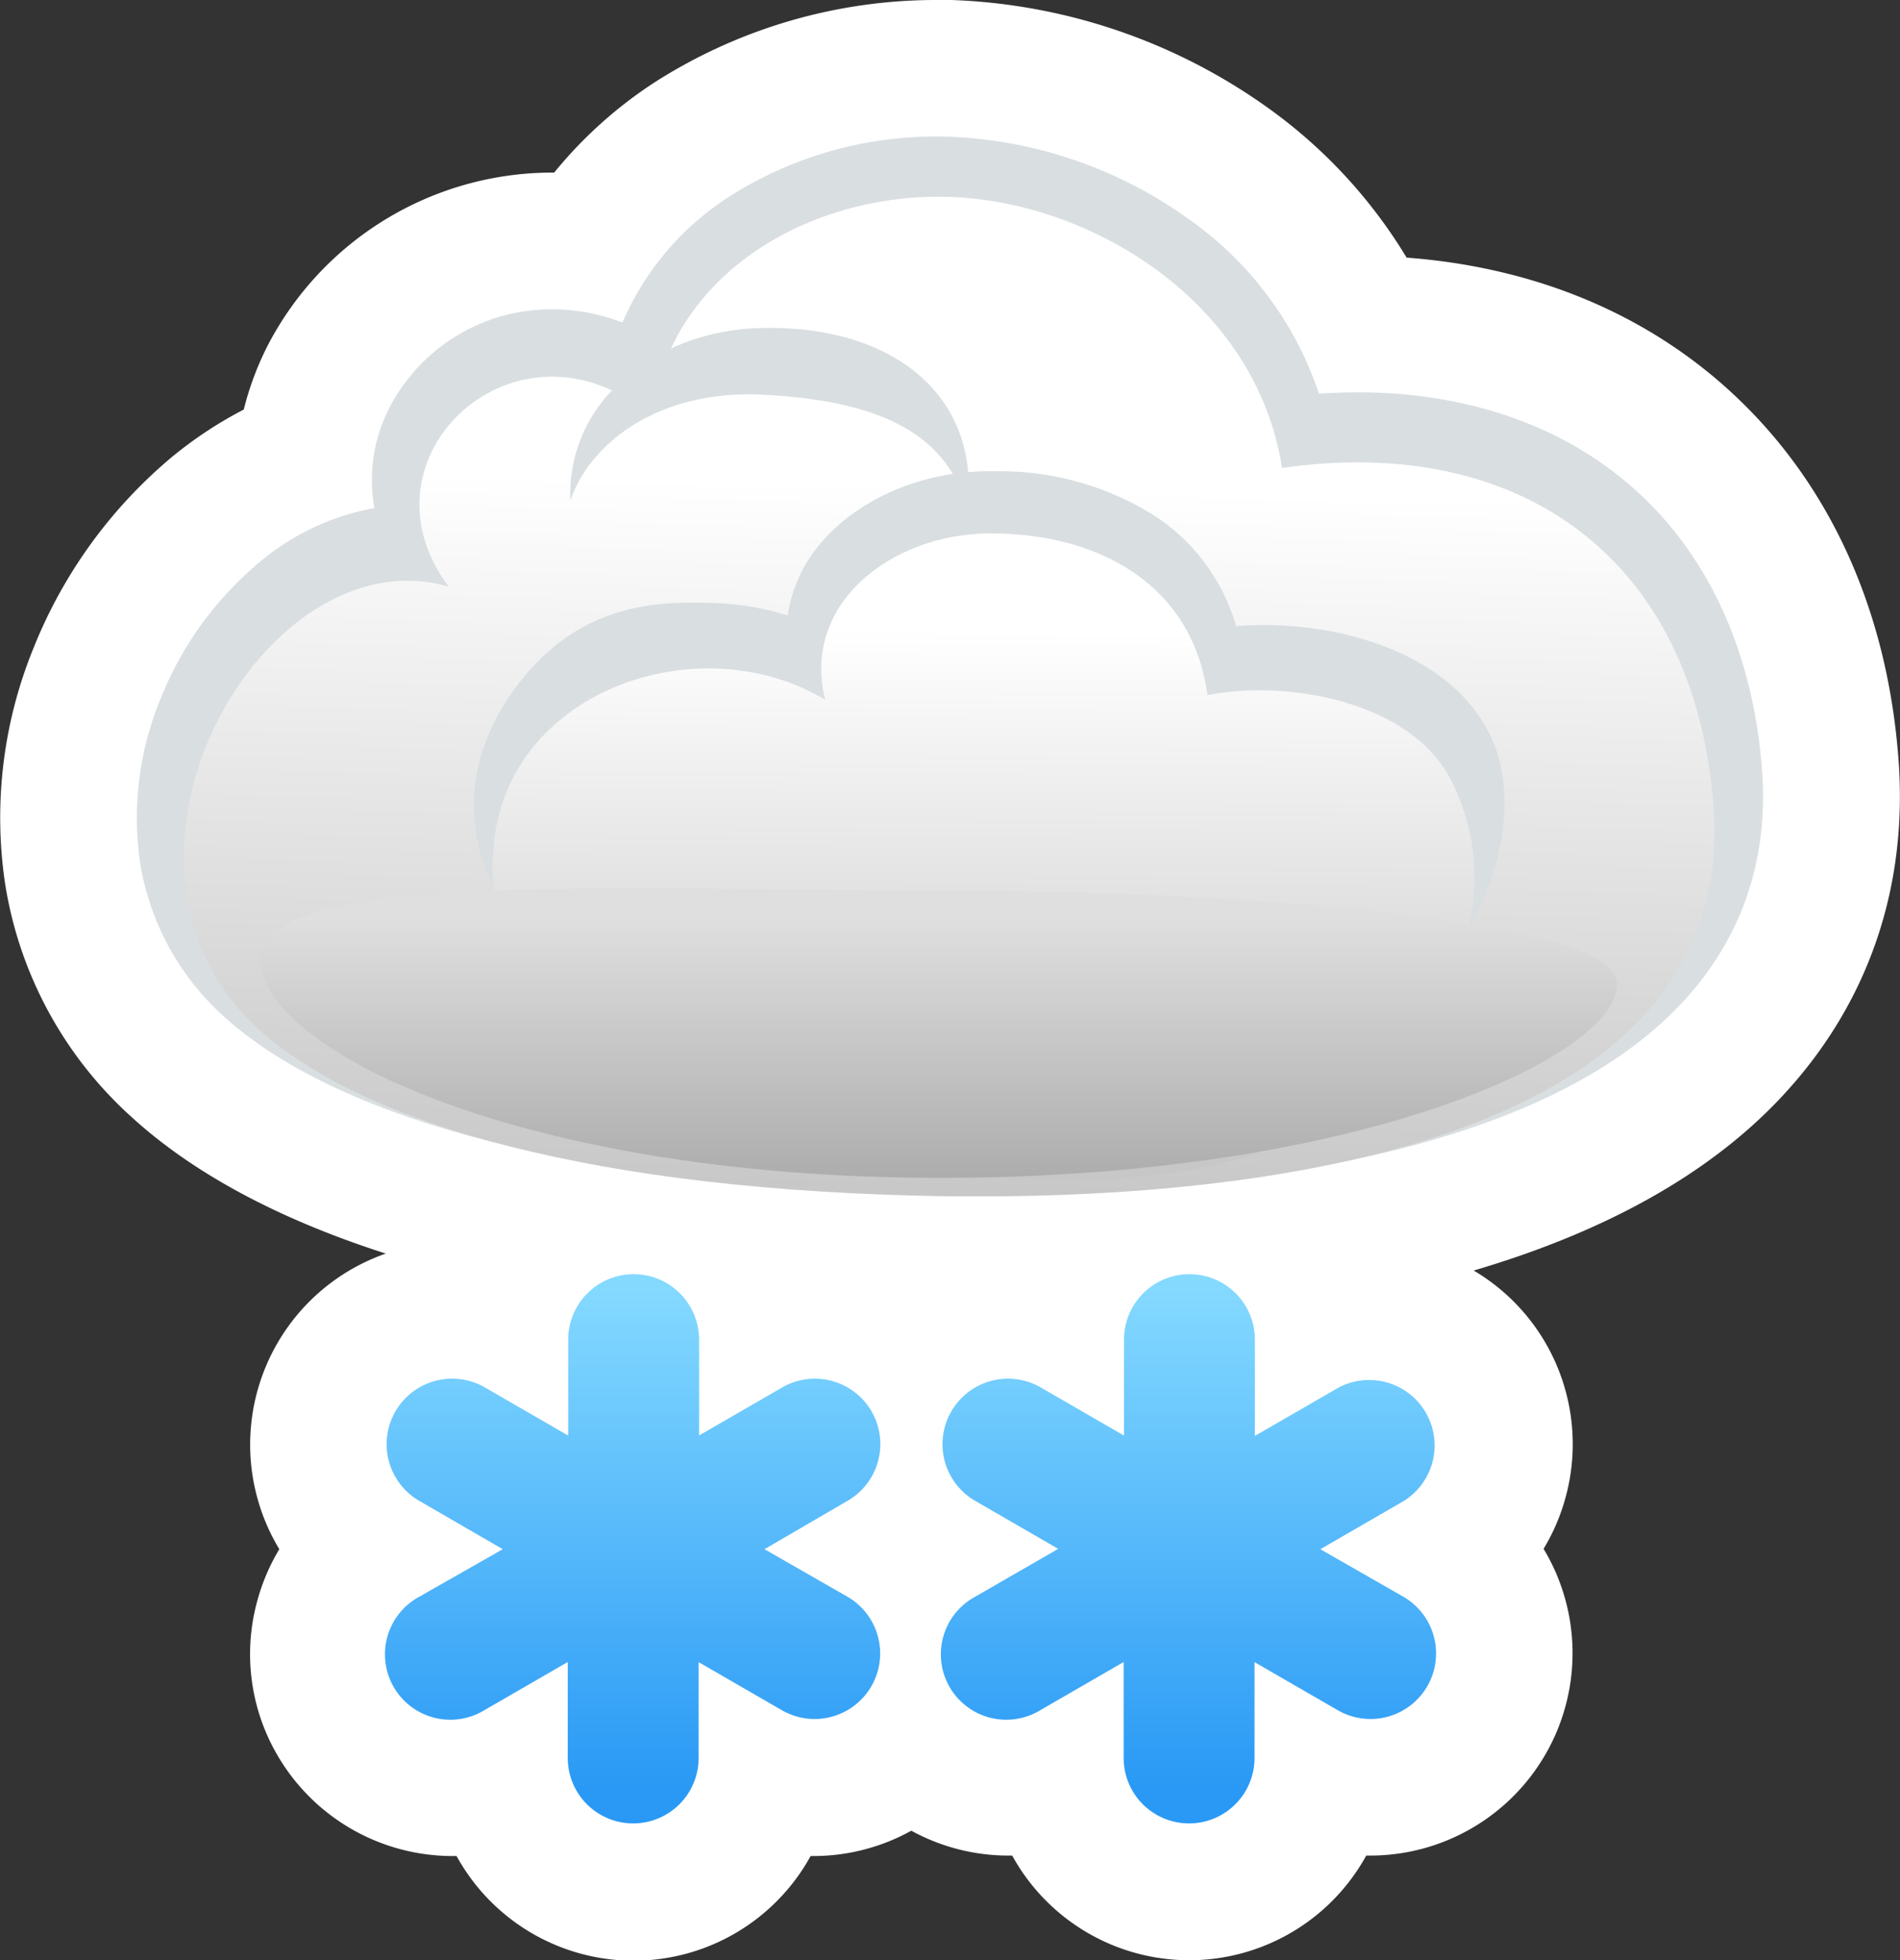 <svg xmlns="http://www.w3.org/2000/svg" xmlns:xlink="http://www.w3.org/1999/xlink" viewBox="0 0 208.49 215.1"><rect x="0" y="0" width="208.49" height="215.1" fill="#333333" stroke="none"/><defs><style>.cls-1{fill:#fff;}.cls-2{fill:#d9dee1;}.cls-3{fill:url(#linear-gradient);}.cls-4{fill:url(#linear-gradient-2);}.cls-5{fill:url(#linear-gradient-3);}.cls-6{fill:url(#linear-gradient-4);}.cls-7{fill:url(#linear-gradient-5);}</style><linearGradient id="linear-gradient" x1="-65.75" y1="191.49" x2="-65.75" y2="270.15" gradientTransform="translate(175.46 -136.52) rotate(1.39)" gradientUnits="userSpaceOnUse"><stop offset="0" stop-color="#fff"/><stop offset="1" stop-color="#c7c7c7"/></linearGradient><linearGradient id="linear-gradient-2" x1="-62.39" y1="207.3" x2="-61.39" y2="263.73" xlink:href="#linear-gradient"/><linearGradient id="linear-gradient-3" x1="103.06" y1="100.8" x2="103.06" y2="131.94" gradientUnits="userSpaceOnUse"><stop offset="0" stop-color="#dfdfdf"/><stop offset="1" stop-color="#a8a8a8"/></linearGradient><linearGradient id="linear-gradient-4" x1="69.53" y1="141.36" x2="69.53" y2="196.34" gradientUnits="userSpaceOnUse"><stop offset="0" stop-color="#84d9ff"/><stop offset="1" stop-color="#2999f5"/></linearGradient><linearGradient id="linear-gradient-5" x1="130.53" y1="141.36" x2="130.53" y2="196.34" xlink:href="#linear-gradient-4"/></defs><title>Ресурс 18weather2</title><g id="Слой_2" data-name="Слой 2"><g id="icons"><path class="cls-1" d="M190.28,43.33c-9.46-8.85-21.82-14-35.93-15.06A55.39,55.39,0,0,0,139,11.74,63.48,63.48,0,0,0,104.39,0l-1.44,0A57.3,57.3,0,0,0,71.81,9.05a47.88,47.88,0,0,0-11,9.89h-.23A35.19,35.19,0,0,0,29.33,38a33.08,33.08,0,0,0-2.58,6.94,44.92,44.92,0,0,0-7.84,5.17,52.87,52.87,0,0,0-15.23,21A49.19,49.19,0,0,0,.54,96.84a43.59,43.59,0,0,0,14,25.83c6.76,6.14,16.09,11.13,27.79,14.89A22.2,22.2,0,0,0,30.65,170a22.28,22.28,0,0,0-2.44,5.75,22,22,0,0,0,2.21,16.82,22.24,22.24,0,0,0,19.22,11.1h.46a22.17,22.17,0,0,0,38.85,0h.46A22.16,22.16,0,0,0,100,200.89a22.16,22.16,0,0,0,10.61,2.73h.46a22.17,22.17,0,0,0,38.85,0h.46a22.21,22.21,0,0,0,19-33.66,22.26,22.26,0,0,0,2.44-5.74,22.13,22.13,0,0,0-10.11-24.8c14.51-4.27,25.81-10.6,33.64-18.9,9.65-10.23,14.13-23.23,12.94-37.62C207,66.8,200.75,53.12,190.28,43.33Z"/><path class="cls-2" d="M100.88,130.94c-36.4-.88-63.49-7.76-76.29-19.38a28.75,28.75,0,0,1-9.23-17,34.18,34.18,0,0,1,2.25-17.86,37.61,37.61,0,0,1,10.8-14.95,27.11,27.11,0,0,1,12.67-6,17.38,17.38,0,0,1,1.65-11,20,20,0,0,1,18.39-10.8A21.11,21.11,0,0,1,68.3,35.4,30.92,30.92,0,0,1,80,21.59,42.18,42.18,0,0,1,104,15a48.12,48.12,0,0,1,26.25,8.91,38.21,38.21,0,0,1,14.48,19.29c1.92-.13,3.82-.17,5.65-.13,11.85.29,22.1,4.16,29.62,11.2,7.7,7.2,12.31,17.52,13.32,29.84.84,10.16-2.16,18.94-8.9,26.09-18.26,19.35-60.2,21.29-83.58,20.73Z"/><path class="cls-3" d="M103.87,21.6c15.9.38,34,11.61,36.81,29.75,26.19-3.77,45.23,10,47.34,37,2.86,36.6-48.09,43.81-87.15,42.86S38.33,122.33,28,112.58C8.55,94.21,29,58.49,49.23,64.37,38.51,50.08,56.9,33.26,71.47,45.64,73.58,29.86,89,21.24,103.87,21.6Z"/><path class="cls-2" d="M107.86,119.79c-8.79-.21-37.13-2.49-50.33-17.64-8.06-9.26-6.88-20.24.7-28.72C64.75,66.13,72.61,66,78,66.16a30.68,30.68,0,0,1,8.44,1.38,15.54,15.54,0,0,1,3.14-7.34c4-5.15,11.1-8.41,18.65-8.49h1.51a31.81,31.81,0,0,1,17.13,5,21.58,21.58,0,0,1,8.77,12,38.41,38.41,0,0,1,4-.11c8.71.21,19.54,3.45,23.8,11.91s.3,23.33-12.12,32.52C141.06,120.59,107.86,119.79,107.86,119.79Z"/><path class="cls-4" d="M157.74,110.62c-8.18,15.06-24.84,18.91-40.28,18.81-16.32-.1-35.62-1-50-9.67-9.1-5.47-17.05-21.37-11.62-33.46,5.52-12.29,22.8-16.64,34.7-9.52-2.63-10.71,7.46-18.1,17.75-18.24,11.7-.15,22.49,5.2,24.21,17.73,8.77-1.7,22.53.62,26.91,9.68C163.46,94.46,162,102.75,157.74,110.62Z"/><path class="cls-5" d="M103.58,97.72c-34,0-75-2.4-75,7.53s28.72,24,74.6,24,74.25-13.34,74.25-21.22S129.85,97.72,103.58,97.72Z"/><path class="cls-2" d="M83.17,36c14.78-.49,24.41,7.44,23,19.72C103.67,47.19,96,44,83.91,43.32S64.53,49.06,62.58,54.94C62.2,43.55,72.48,36.36,83.17,36Z"/><path class="cls-6" d="M95.64,154.88a7.18,7.18,0,0,0-9.81-2.63l-9.12,5.27V147a7.18,7.18,0,1,0-14.36,0v10.53l-9.12-5.27A7.18,7.18,0,0,0,46,164.69L55.17,170,46,175.22a7.18,7.18,0,1,0,7.18,12.43l9.12-5.27v10.53a7.18,7.18,0,0,0,14.36,0V182.39l9.12,5.27A7.18,7.18,0,1,0,93,175.22L83.89,170,93,164.69A7.18,7.18,0,0,0,95.64,154.88Z"/><path class="cls-7" d="M154,175.22,144.88,170l9.12-5.27a7.18,7.18,0,0,0-7.18-12.43l-9.12,5.27V147a7.18,7.18,0,1,0-14.36,0v10.53l-9.12-5.27A7.18,7.18,0,0,0,107,164.69l9.12,5.27L107,175.22a7.18,7.18,0,1,0,7.18,12.43l9.12-5.27v10.53a7.18,7.18,0,1,0,14.36,0V182.39l9.12,5.27A7.18,7.18,0,0,0,154,175.22Z"/></g></g></svg>